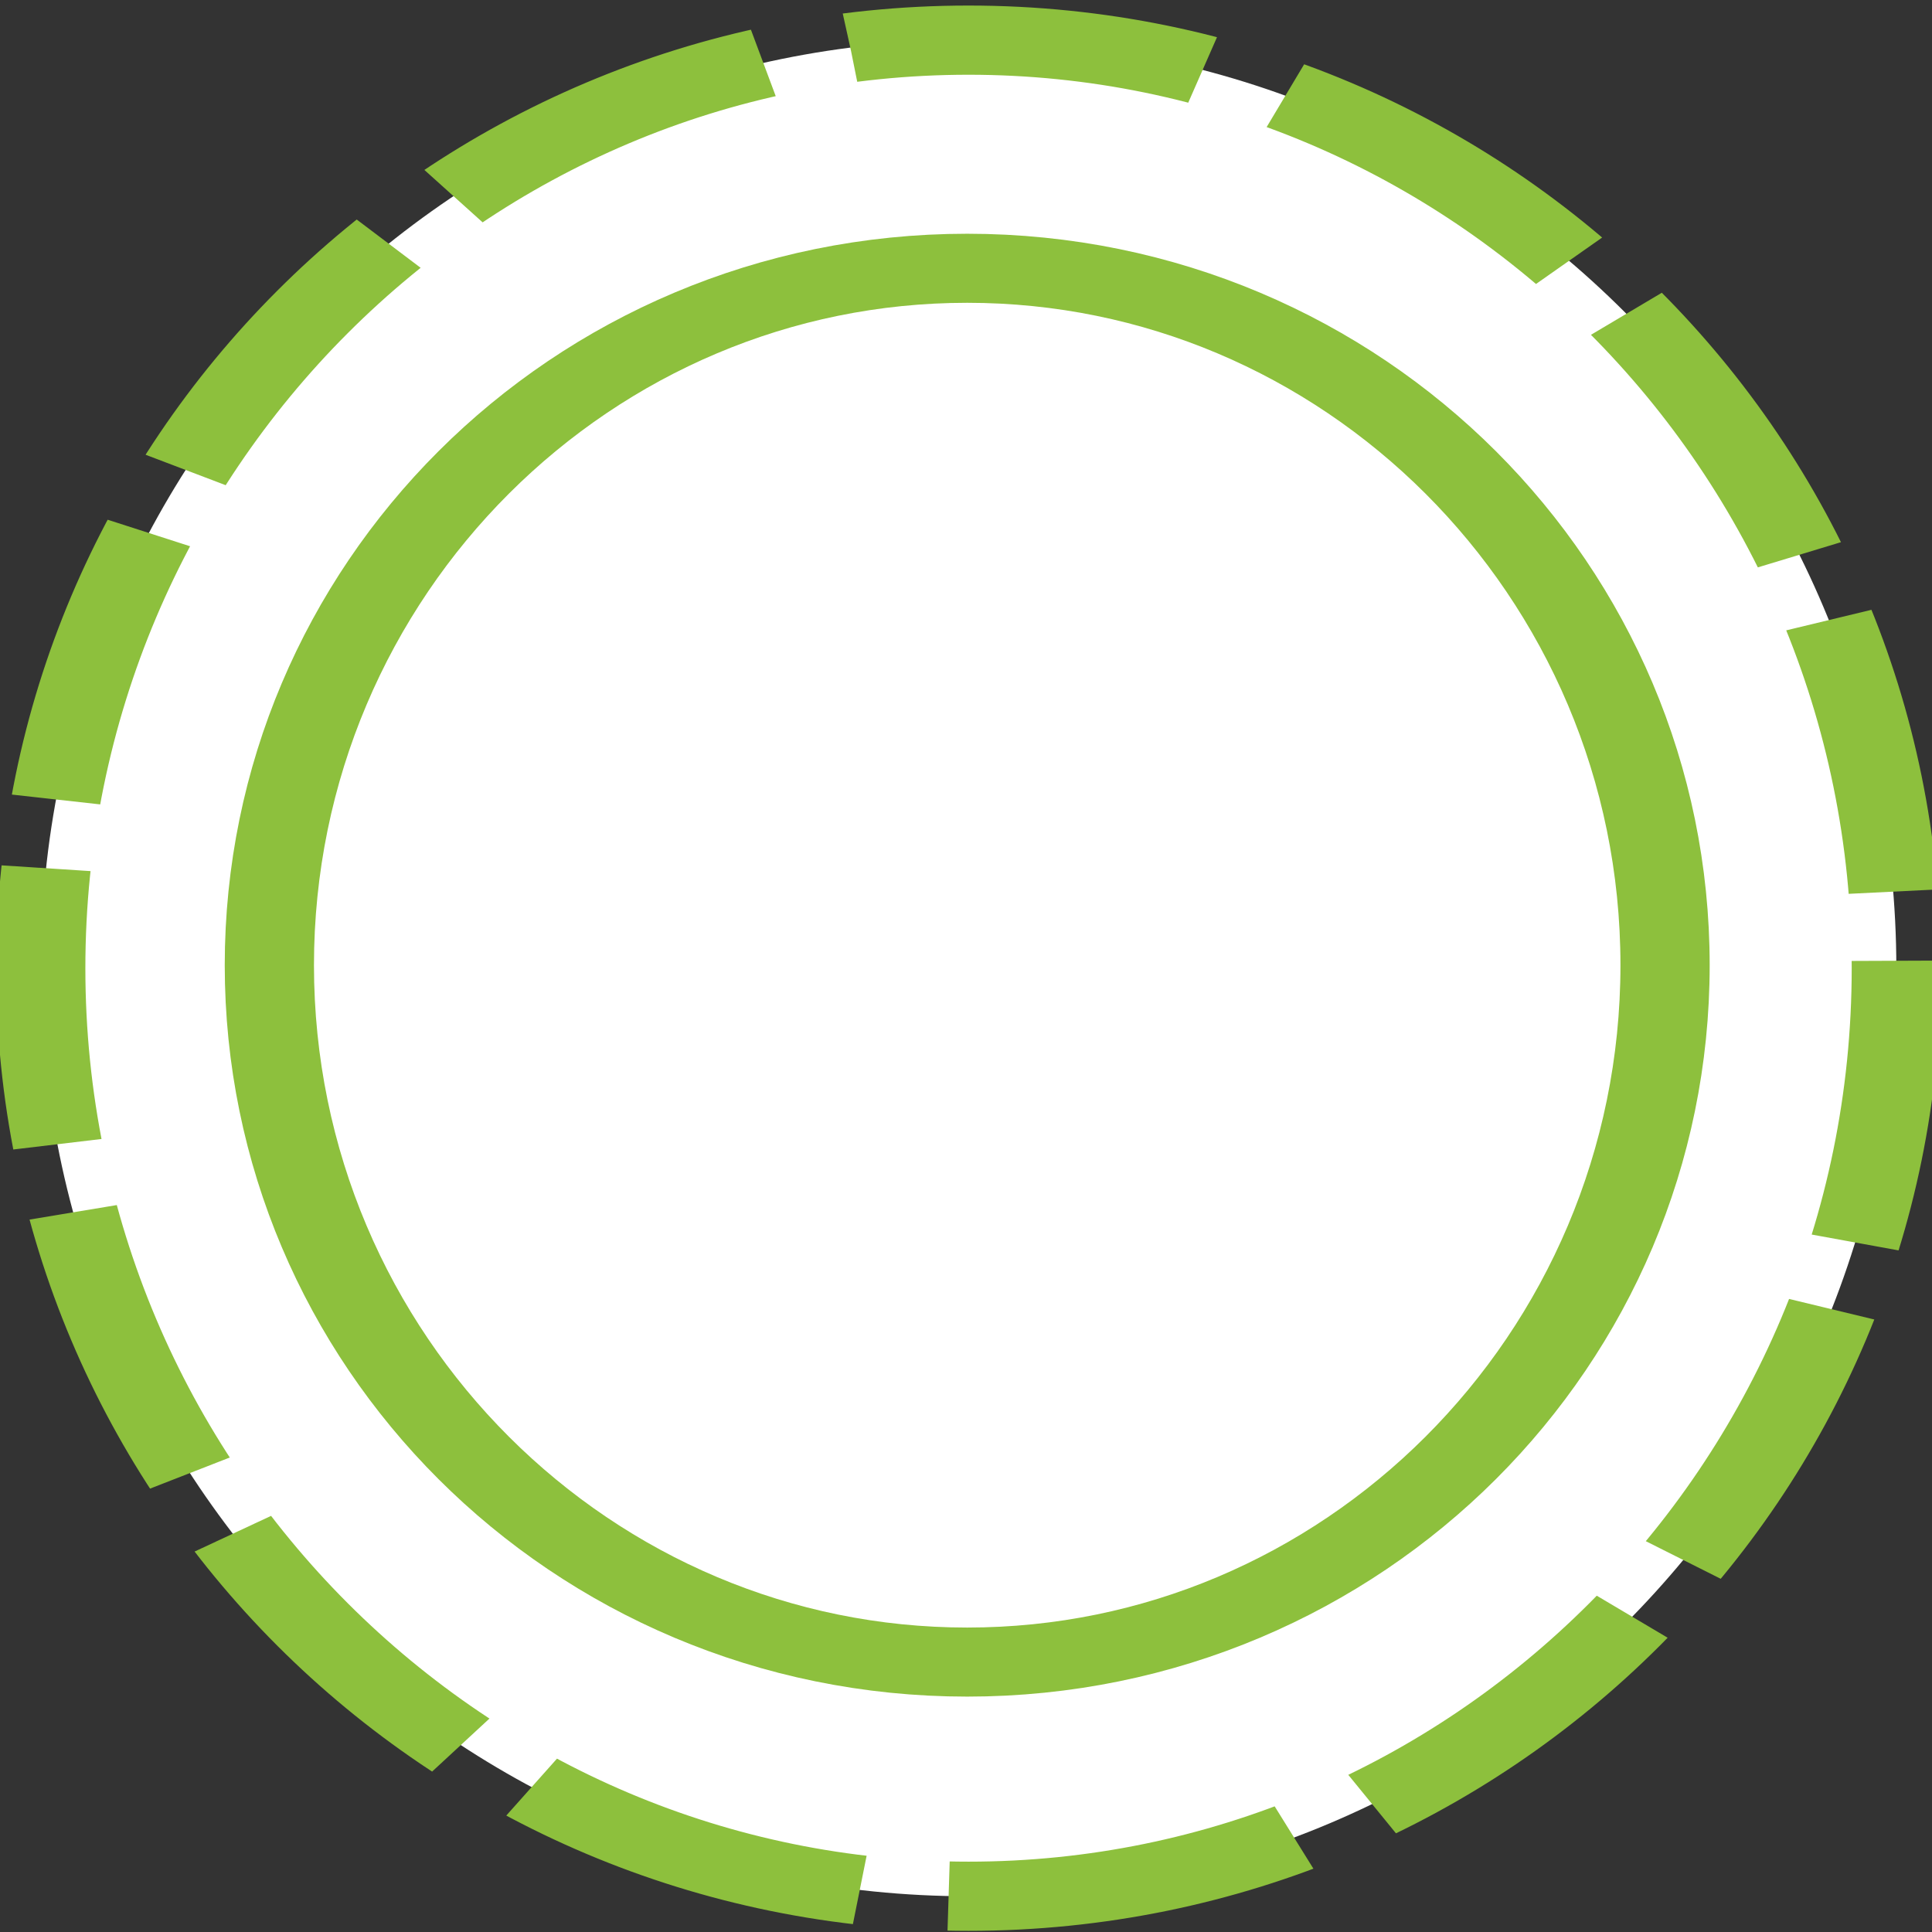 <?xml version="1.0" encoding="UTF-8" standalone="no"?>
<!-- Created with Inkscape (http://www.inkscape.org/) -->

<svg
   xmlns:dc="http://purl.org/dc/elements/1.1/"
   xmlns:cc="http://creativecommons.org/ns#"
   xmlns:rdf="http://www.w3.org/1999/02/22-rdf-syntax-ns#"
   xmlns:svg="http://www.w3.org/2000/svg"
   xmlns="http://www.w3.org/2000/svg"
   xmlns:sodipodi="http://sodipodi.sourceforge.net/DTD/sodipodi-0.dtd"
   xmlns:inkscape="http://www.inkscape.org/namespaces/inkscape"
   width="32"
   height="32"
   id="svg5795"
   version="1.1"
   inkscape:version="0.92.4 (5da689c313, 2019-01-14)"
   sodipodi:docname="terminate.svg">
  <rect width="100%" height="100%" fill="#333333" stroke="none"/>
  <defs
     id="defs5797" />
  <sodipodi:namedview
     id="base"
     pagecolor="#ffffff"
     bordercolor="#666666"
     borderopacity="1.0"
     inkscape:pageopacity="0.0"
     inkscape:pageshadow="2"
     inkscape:zoom="14.65625"
     inkscape:cx="-9.6886994"
     inkscape:cy="17.74381"
     inkscape:document-units="px"
     inkscape:current-layer="g5231"
     showgrid="false"
     inkscape:window-width="1920"
     inkscape:window-height="1027"
     inkscape:window-x="-8"
     inkscape:window-y="-8"
     inkscape:window-maximized="1" />
  <g
     inkscape:label="Calque 1"
     inkscape:groupmode="layer"
     id="layer1"
     transform="translate(0,-1020.362)">
    <g
       transform="translate(-103.601,681.571)"
       id="g5762"
       inkscape:export-filename="/Volumes/partage/private/marketing/Design/Produits/BPMN/design/nodes/boundary-events/png/multiple.png"
       inkscape:export-xdpi="90"
       inkscape:export-ydpi="90"
       style="stroke:#8dc03d;stroke-opacity:1">
      <g
         style="stroke:#8dc03d;stroke-opacity:1"
         inkscape:export-filename="/Volumes/partage/private/marketing/Design/Produits/BPMN/design/nodes/boundary-events/png/none.png"
         inkscape:export-ydpi="90"
         inkscape:export-xdpi="90"
         id="g5231"
         transform="translate(0.292,318.523)">
        <path
           sodipodi:type="arc"
           style="fill:#ffffff;fill-opacity:1;stroke:#8dc03d;stroke-width:4.26;stroke-miterlimit:4;stroke-opacity:1;stroke-dasharray:17.041,4.26;stroke-dashoffset:0"
           id="path5233"
           sodipodi:cx="110"
           sodipodi:cy="98.076469"
           sodipodi:rx="44.285713"
           sodipodi:ry="57.142857"
           d="m 154.286,98.076 c 0,31.559 -19.827,57.143 -44.286,57.143 -24.458,0 -44.286,-25.584 -44.286,-57.143 0,-31.559 19.827,-57.143 44.286,-57.143 24.458,0 44.286,25.584 44.286,57.143 z"
           transform="matrix(0.347,0,0,0.269,81.181,9.922)" />
        <path
           sodipodi:type="arc"
           style="fill:#ffffff;fill-opacity:1;stroke:#8dc03d;stroke-width:5.662;stroke-miterlimit:4;stroke-opacity:1;stroke-dasharray:none"
           id="path5235"
           sodipodi:cx="110"
           sodipodi:cy="98.076469"
           sodipodi:rx="44.285713"
           sodipodi:ry="57.142857"
           d="m 154.286,98.076 c 0,31.559 -19.827,57.143 -44.286,57.143 -24.458,0 -44.286,-25.584 -44.286,-57.143 0,-31.559 19.827,-57.143 44.286,-57.143 24.458,0 44.286,25.584 44.286,57.143 z"
           transform="matrix(0.261,0,0,0.202,90.619,16.443)" />
      </g>
    </g>
  </g>
</svg>
